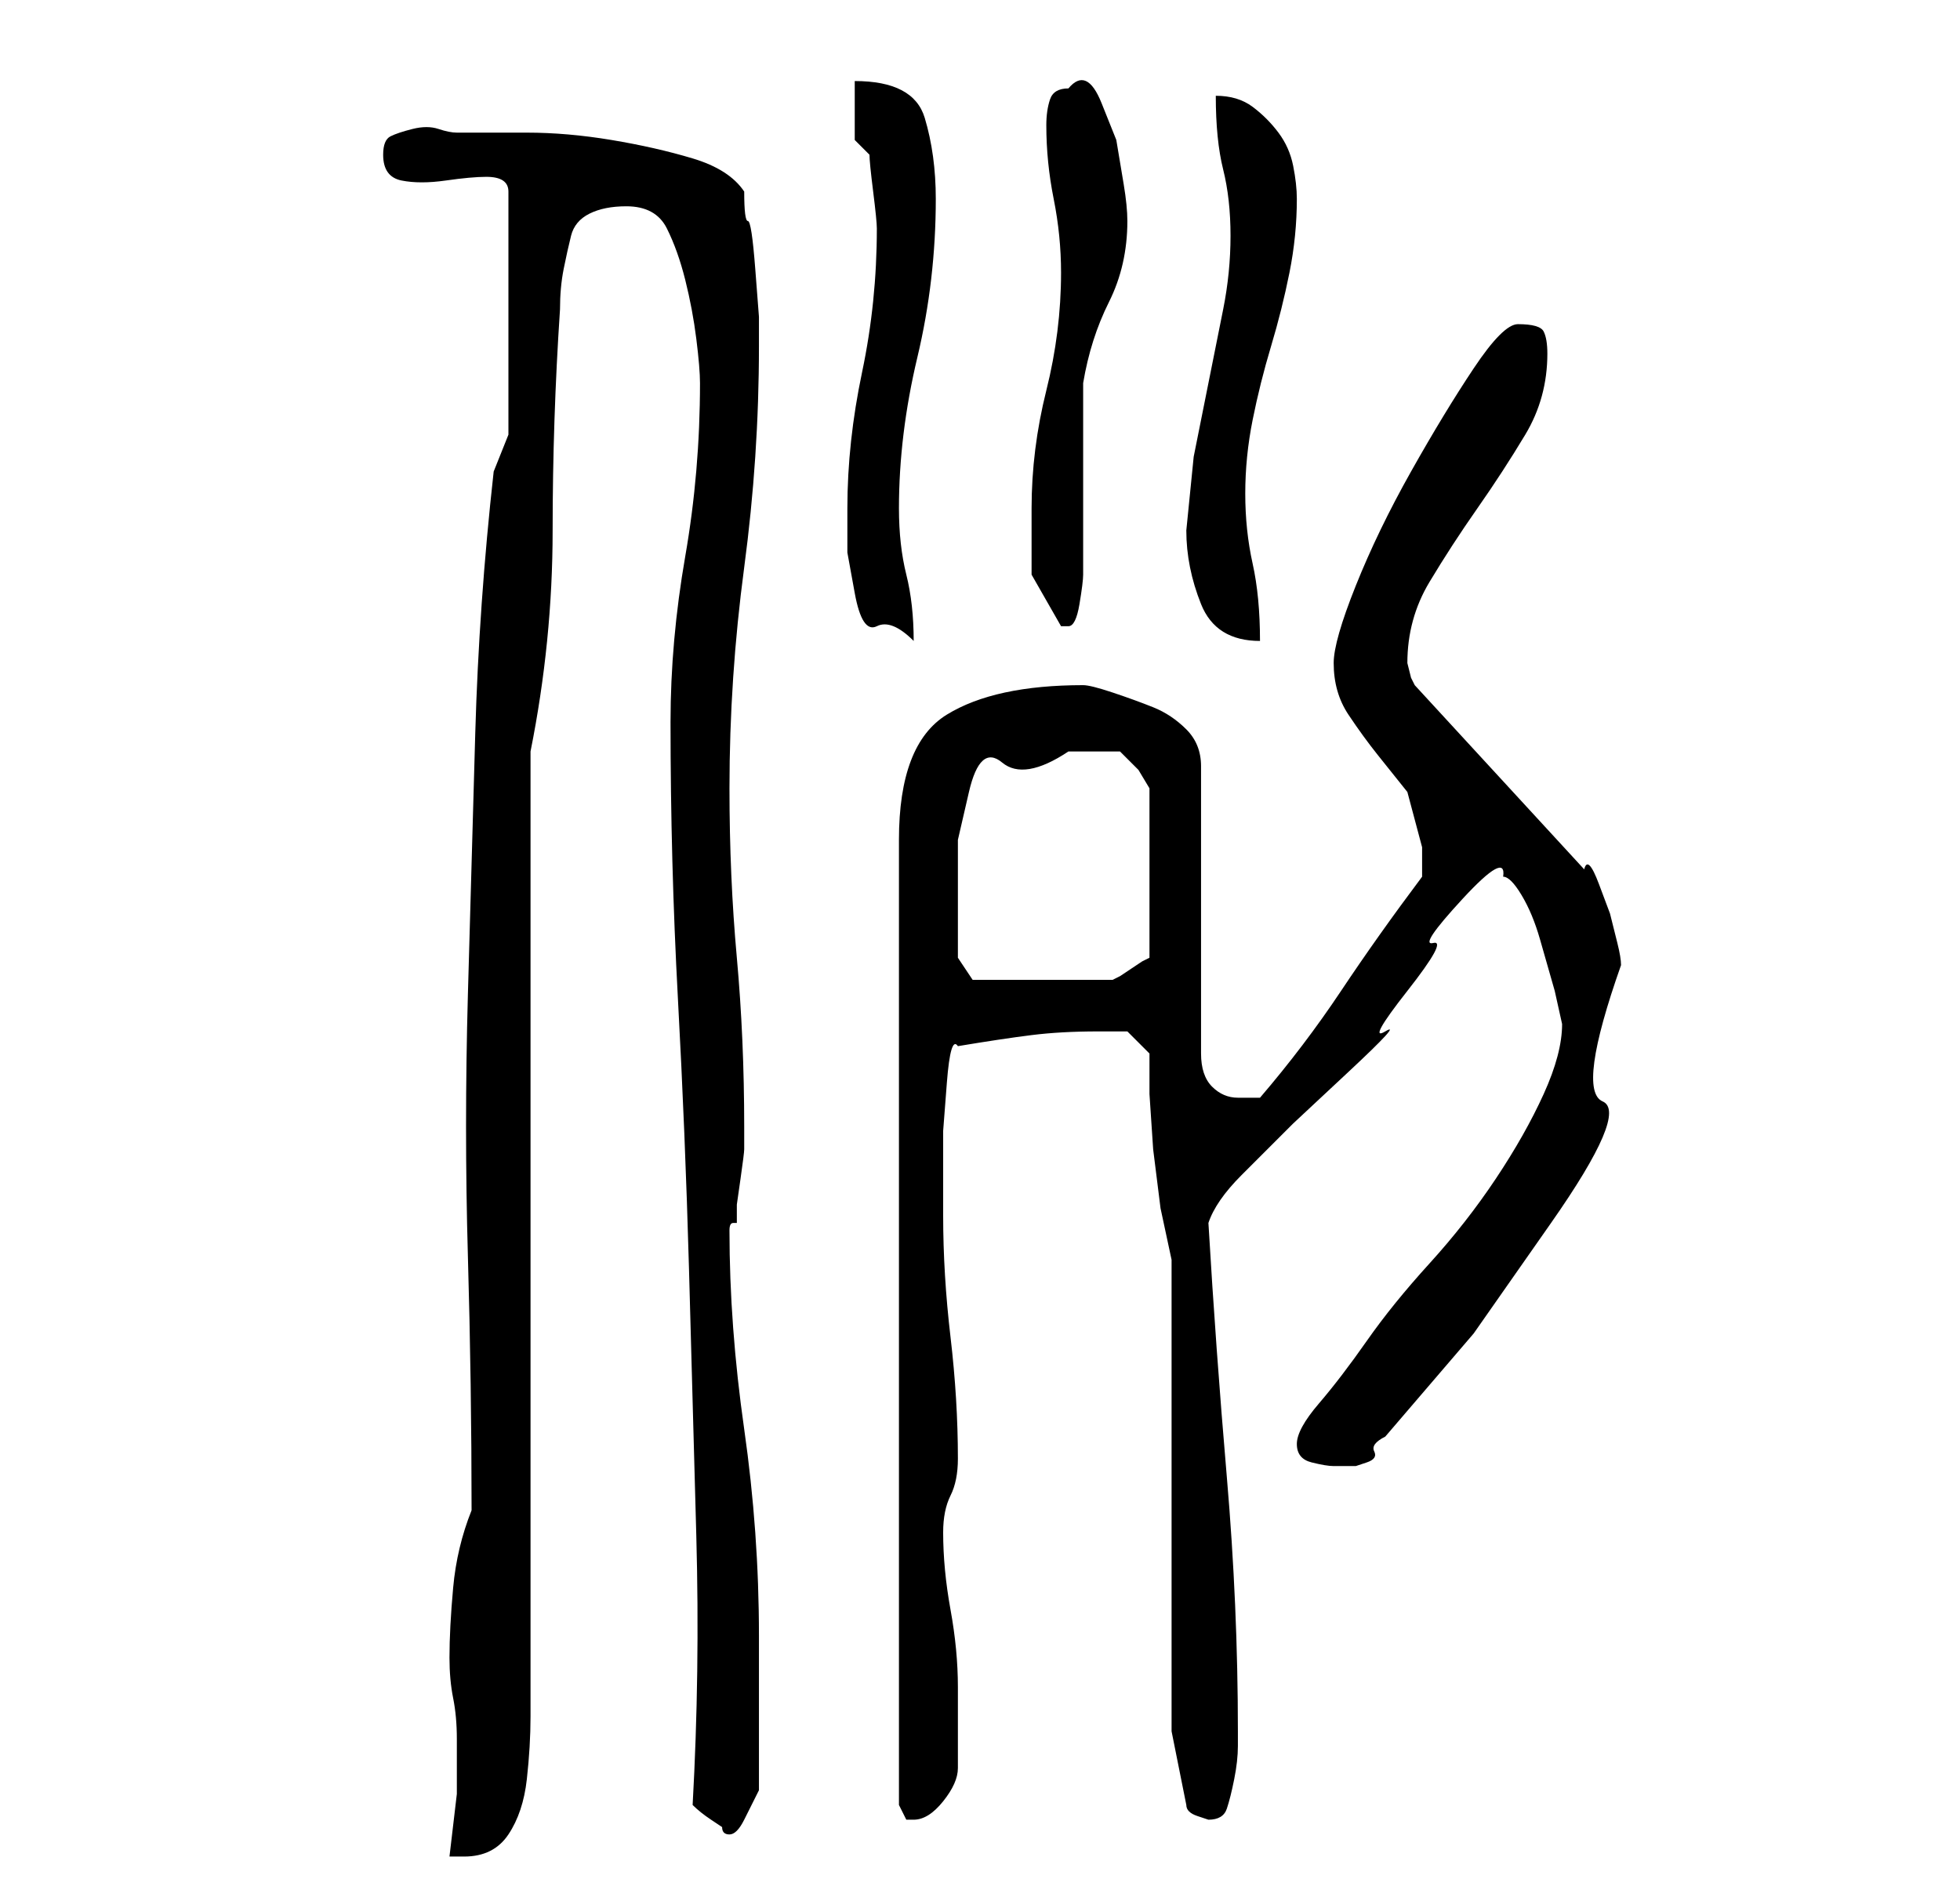 <?xml version="1.0" standalone="no"?>
<!DOCTYPE svg PUBLIC "-//W3C//DTD SVG 1.1//EN" "http://www.w3.org/Graphics/SVG/1.1/DTD/svg11.dtd" >
<svg xmlns="http://www.w3.org/2000/svg" xmlns:xlink="http://www.w3.org/1999/xlink" version="1.1" viewBox="-10 0 266 256">
   <path fill="currentColor"
d="M52 236v7.5t-1 8.5h1h1q4 0 6 -3t2.5 -7.5t0.5 -8.5v-5v-126q3 -15 3 -30t1 -30q0 -3 0.5 -5.5t1 -4.5t2.5 -3t5 -1q4 0 5.5 3t2.5 7t1.5 8t0.5 6q0 12 -2 23.5t-2 22.5q0 19 1 37.5t1.5 36.5t1 36.5t-0.5 36.5q1 1 2.5 2l1.5 1q0 1 1 1t2 -2l2 -4v-4v-6.5v-6.5v-4
q0 -14 -2 -28t-2 -27q0 -1 0.5 -1h0.5v-2.5t0.5 -3.5t0.5 -4v-2v-1q0 -12 -1 -23t-1 -23q0 -15 2 -30t2 -30v-4t-0.5 -6.5t-1 -6.5t-0.5 -4q-2 -3 -7 -4.5t-11 -2.5t-11.5 -1h-9.5q-1 0 -2.5 -0.5t-3.5 0t-3 1t-1 2.5q0 3 2.5 3.5t6 0t5.5 -0.5q3 0 3 2v33l-1 2.5l-1 2.5
q-2 18 -2.5 35.5t-1 35.5t0 35.5t0.5 34.5q-2 5 -2.5 10.5t-0.5 9.5q0 3 0.5 5.5t0.5 5.5zM137 93q-12 0 -18.5 4t-6.5 17v131l0.5 1l0.5 1h1q2 0 4 -2.5t2 -4.5v-2.5v-2.5v-3v-3q0 -5 -1 -10.5t-1 -10.5q0 -3 1 -5t1 -5q0 -8 -1 -16.5t-1 -16.5v-5v-6.5t0.5 -6.5t1.5 -5
q6 -1 10 -1.5t9 -0.5h4t3 3v5.5t0.5 7.5l1 8t1.5 7v64l2 10q0 1 1.5 1.5l1.5 0.5q2 0 2.5 -1.5t1 -4t0.5 -4.5v-2q0 -17 -1.5 -34.5t-2.5 -34.5q1 -3 4.5 -6.5l7 -7t7.5 -7t5 -5.5t3 -5.5t3.5 -6.5t4 -6t5.5 -3q1 0 2.5 2.5t2.5 6l2 7t1 4.5q0 4 -2.5 9.5t-6.5 11.5t-9 11.5
t-8.5 10.5t-6.5 8.5t-3 5.5t2 2.5t3 0.5h3t1.5 -0.5t1 -1.5t1.5 -2l12 -14t10.5 -15t7 -16.5t2.5 -18.5q0 -1 -0.5 -3l-1 -4t-1.5 -4t-2 -2l-23 -25l-0.5 -1t-0.5 -2q0 -6 3 -11t6.5 -10t6.5 -10t3 -11q0 -2 -0.5 -3t-3.5 -1q-2 0 -6 6t-8.5 14t-7.5 15.5t-3 10.5q0 4 2 7
t4 5.5l4 5t2 7.5v4q-6 8 -11 15.5t-11 14.5h-3q-2 0 -3.5 -1.5t-1.5 -4.5v-39q0 -3 -2 -5t-4.5 -3t-5.5 -2t-4 -1zM120 124v-10t1.5 -6.5t4.5 -4t9 -1.5h3.5h3.5l2.5 2.5t1.5 2.5v23l-1 0.5t-1.5 1t-1.5 1l-1 0.5h-19l-1 -1.5l-1 -1.5v-6zM105 69v6t1 5.5t3 4.5t5 2
q0 -5 -1 -9t-1 -9q0 -10 2.5 -20.5t2.5 -21.5q0 -6 -1.5 -11t-9.5 -5v2v2v3v1l1.5 1.5l0.5 0.5q0 1 0.5 5t0.5 5q0 10 -2 19.5t-2 18.5zM130 69v5.5v3.5l4 7h1q1 0 1.5 -3t0.5 -4v-5v-8v-8v-5q1 -6 3.5 -11t2.5 -11q0 -2 -0.5 -5l-1 -6t-2 -5t-4.5 -2q-2 0 -2.5 1.5
t-0.5 3.5q0 5 1 10t1 10q0 8 -2 16t-2 16zM151 72q0 5 2 10t8 5q0 -6 -1 -10.5t-1 -9.5t1 -10t2.5 -10t2.5 -10t1 -10q0 -2 -0.5 -4.5t-2 -4.5t-3.5 -3.5t-5 -1.5q0 6 1 10t1 9t-1 10l-2 10l-2 10t-1 10z" />
</svg>
